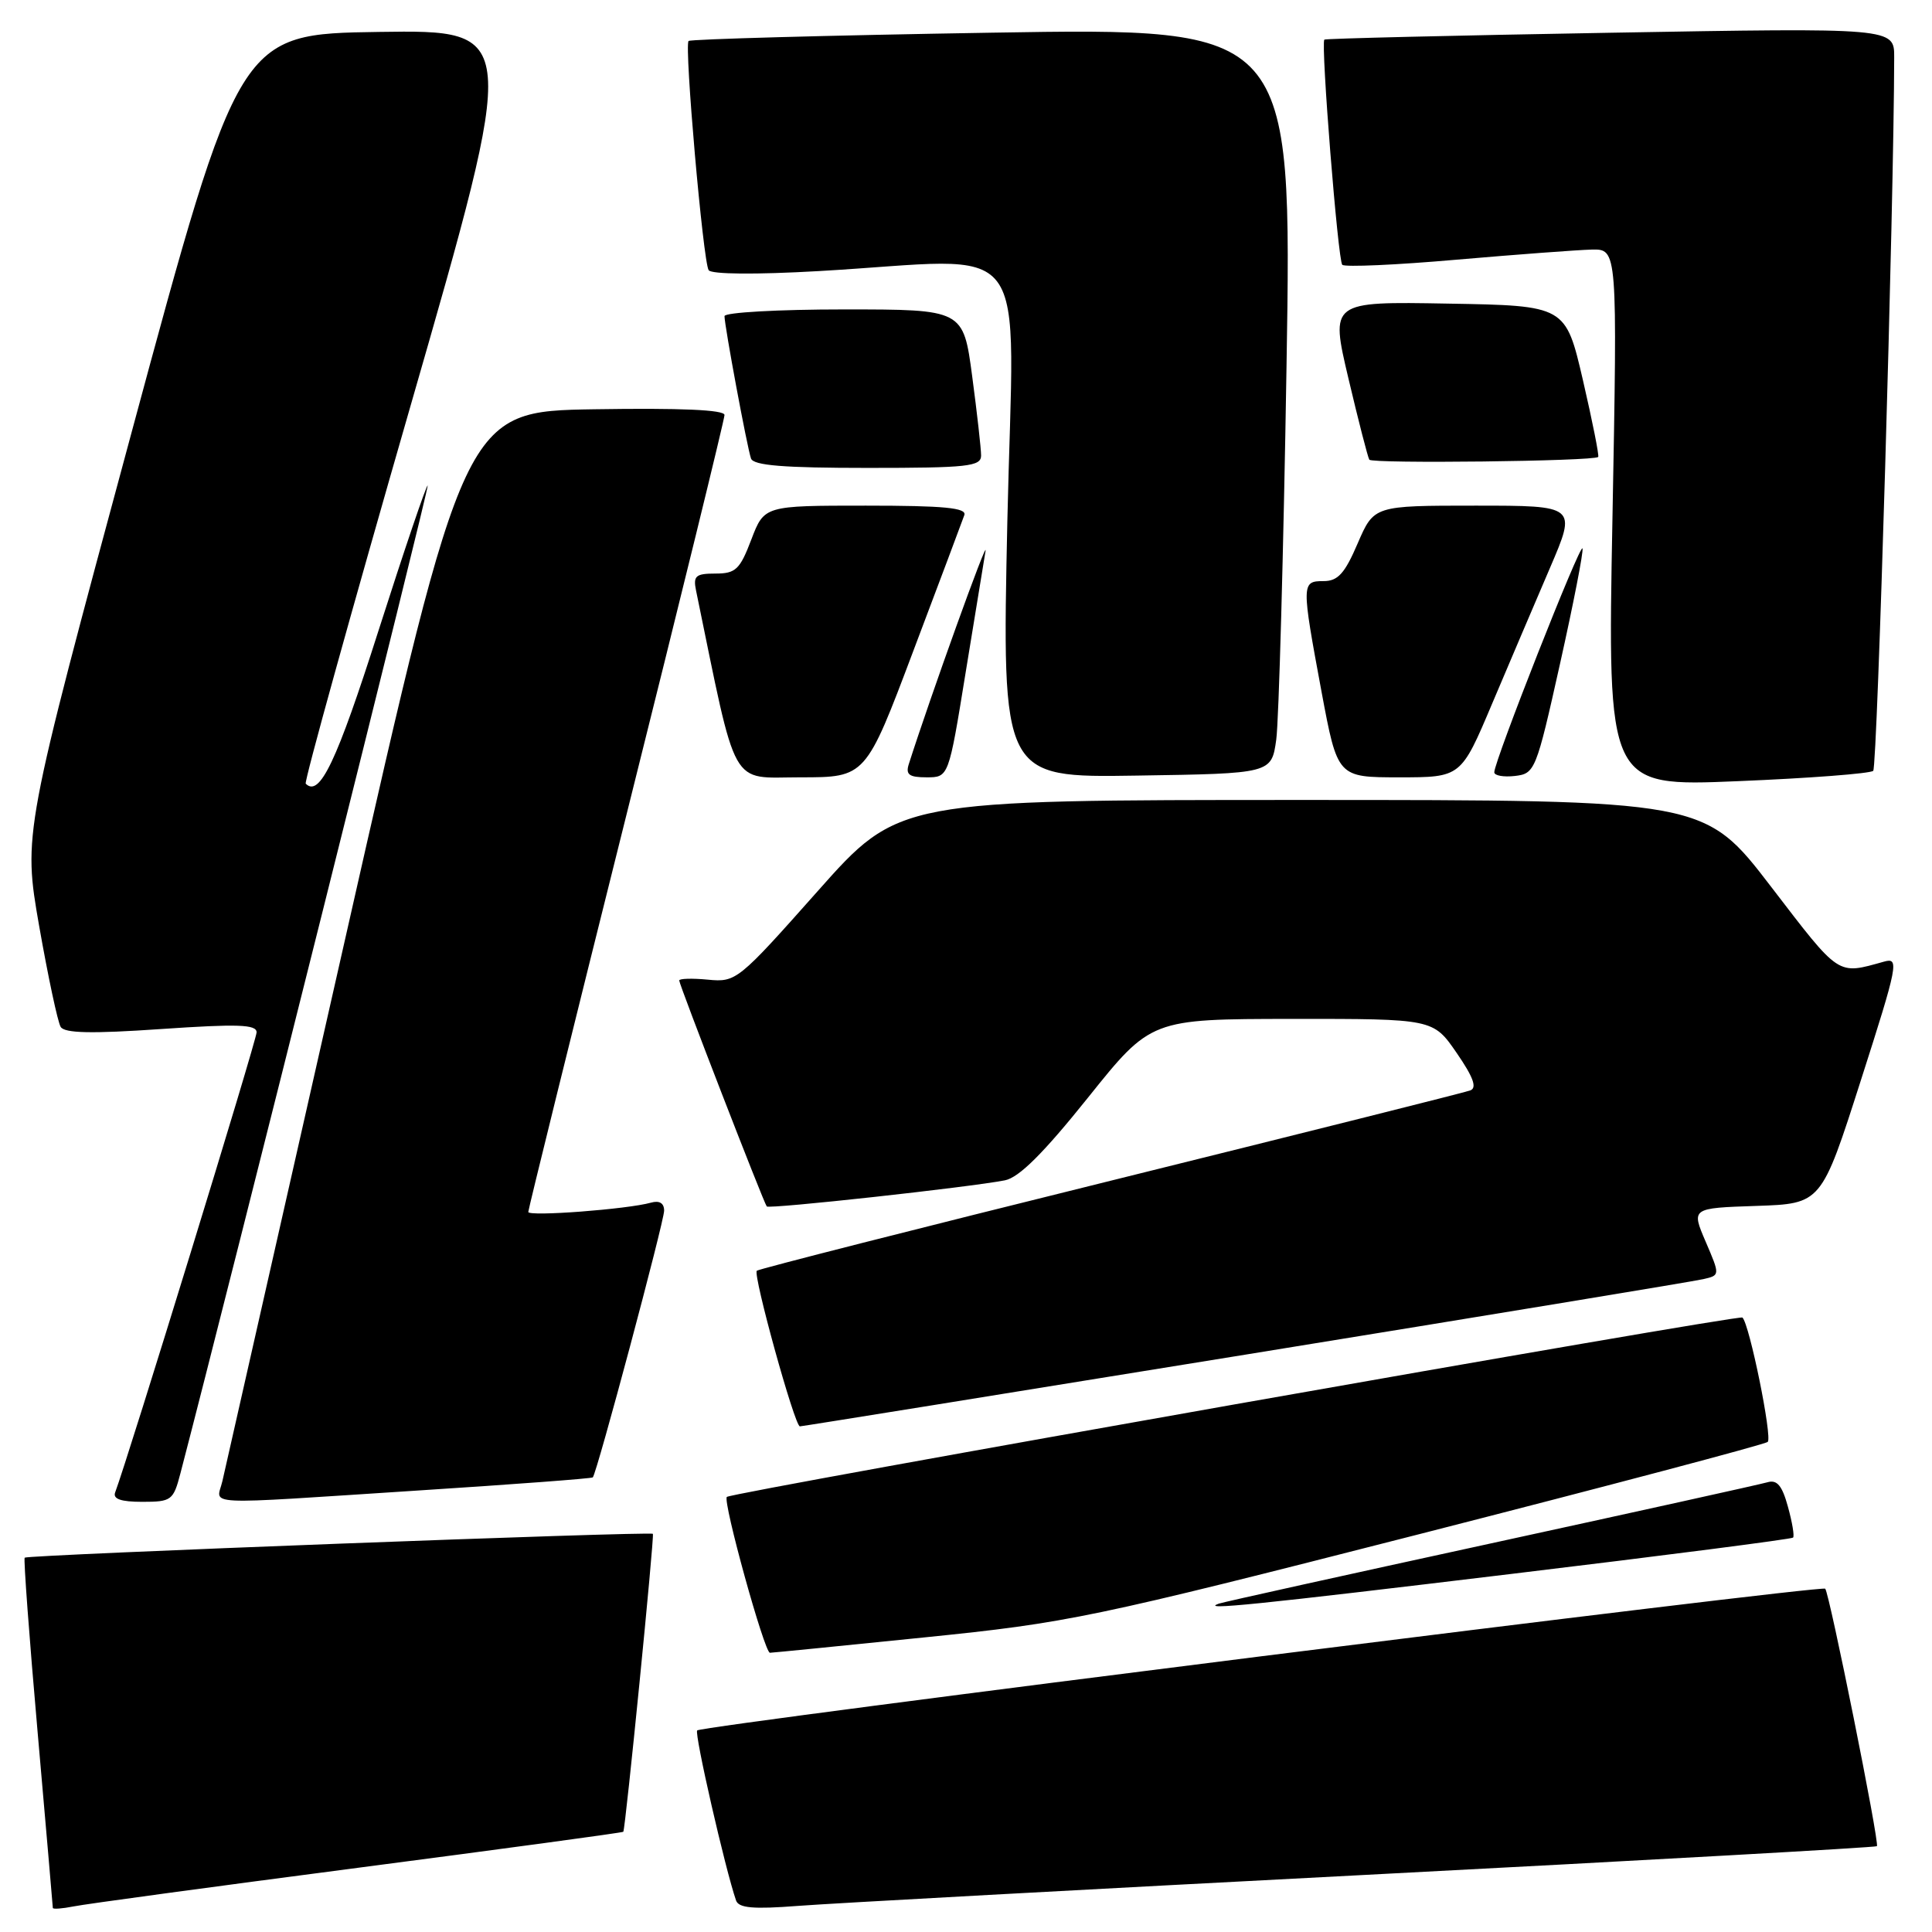 <?xml version="1.0" encoding="UTF-8" standalone="no"?>
<!DOCTYPE svg PUBLIC "-//W3C//DTD SVG 1.1//EN" "http://www.w3.org/Graphics/SVG/1.1/DTD/svg11.dtd" >
<svg xmlns="http://www.w3.org/2000/svg" xmlns:xlink="http://www.w3.org/1999/xlink" version="1.1" viewBox="0 0 256 256">
 <g >
 <path fill="currentColor"
d=" M 47.45 247.49 C 66.67 244.98 82.49 242.84 82.59 242.72 C 82.87 242.39 86.73 203.54 86.51 203.24 C 86.24 202.89 3.65 206.02 3.27 206.40 C 3.11 206.56 3.88 216.99 4.99 229.58 C 6.09 242.17 7.00 252.62 7.00 252.81 C 7.00 253.00 8.24 252.91 9.75 252.61 C 11.26 252.30 28.23 250.00 47.45 247.49 Z  M 180.96 248.43 C 218.06 246.50 248.54 244.79 248.70 244.63 C 249.08 244.26 242.40 211.07 241.85 210.51 C 241.33 210.00 93.04 228.63 92.38 229.29 C 91.98 229.69 96.10 247.69 97.53 251.82 C 97.88 252.83 99.80 253.00 105.75 252.54 C 110.01 252.21 143.86 250.36 180.96 248.43 Z  M 122.53 216.96 C 141.61 215.02 144.53 214.41 188.00 203.30 C 213.03 196.90 233.83 191.40 234.23 191.06 C 234.88 190.51 231.81 175.42 230.88 174.58 C 230.41 174.16 96.93 197.74 96.31 198.35 C 95.74 198.92 101.29 219.00 102.02 219.00 C 102.32 219.00 111.55 218.08 122.53 216.96 Z  M 200.37 208.54 C 220.65 206.10 237.40 203.94 237.59 203.74 C 237.79 203.55 237.48 201.70 236.91 199.65 C 236.14 196.83 235.46 196.03 234.19 196.41 C 233.26 196.68 216.75 200.33 197.50 204.52 C 178.25 208.71 162.05 212.29 161.50 212.49 C 158.92 213.40 166.13 212.67 200.37 208.54 Z  M 23.90 195.25 C 30.41 170.31 56.89 64.55 56.67 64.34 C 56.52 64.18 53.58 72.84 50.15 83.57 C 44.60 100.98 42.35 105.69 40.51 103.84 C 40.28 103.62 46.54 81.05 54.42 53.70 C 68.74 3.96 68.74 3.96 50.22 4.23 C 31.69 4.50 31.69 4.50 17.38 57.50 C 3.06 110.50 3.06 110.50 5.19 122.71 C 6.37 129.42 7.65 135.43 8.04 136.07 C 8.56 136.91 12.11 136.99 21.38 136.35 C 31.51 135.66 34.00 135.74 34.00 136.79 C 34.00 137.83 16.99 193.15 15.26 197.75 C 14.93 198.62 16.01 199.00 18.85 199.00 C 22.72 199.00 22.97 198.81 23.90 195.25 Z  M 55.40 197.50 C 68.00 196.69 78.42 195.91 78.55 195.76 C 79.09 195.19 88.00 161.87 88.00 160.42 C 88.00 159.42 87.38 159.04 86.25 159.36 C 83.17 160.23 70.00 161.23 70.00 160.59 C 70.00 160.25 75.85 136.58 83.00 108.00 C 90.15 79.42 96.00 55.56 96.00 54.99 C 96.00 54.30 90.19 54.05 78.77 54.23 C 61.55 54.50 61.55 54.50 45.83 124.00 C 37.18 162.23 29.82 194.74 29.47 196.25 C 28.72 199.54 25.91 199.41 55.40 197.50 Z  M 165.00 179.50 C 197.18 174.28 224.49 169.78 225.71 169.49 C 227.92 168.98 227.92 168.98 226.01 164.53 C 224.10 160.08 224.10 160.08 232.72 159.79 C 241.34 159.50 241.34 159.50 246.57 143.16 C 251.50 127.78 251.68 126.85 249.65 127.42 C 243.39 129.16 243.87 129.48 234.68 117.50 C 225.86 106.00 225.86 106.00 172.47 106.00 C 119.07 106.00 119.07 106.00 108.34 118.09 C 97.80 129.96 97.54 130.17 93.80 129.81 C 91.71 129.61 90.00 129.66 90.00 129.92 C 90.00 130.48 101.18 159.34 101.60 159.86 C 101.90 160.23 128.45 157.32 133.15 156.40 C 135.02 156.04 138.26 152.81 144.15 145.46 C 152.50 135.03 152.50 135.03 171.20 135.01 C 189.90 135.00 189.90 135.00 193.01 139.51 C 195.24 142.75 195.74 144.15 194.81 144.49 C 194.09 144.76 172.62 150.14 147.10 156.47 C 121.58 162.79 100.51 168.15 100.28 168.38 C 99.75 168.92 105.30 189.00 105.99 189.00 C 106.27 189.00 132.82 184.72 165.00 179.50 Z  M 248.21 102.14 C 248.76 101.63 250.96 26.83 250.99 7.59 C 251.00 3.68 251.00 3.68 213.33 4.34 C 192.62 4.70 175.58 5.11 175.48 5.25 C 175.00 5.88 177.29 34.57 177.86 35.09 C 178.21 35.41 185.03 35.11 193.00 34.41 C 200.97 33.72 209.04 33.12 210.91 33.07 C 214.32 33.00 214.32 33.00 213.66 68.61 C 212.99 104.23 212.99 104.23 230.25 103.51 C 239.74 103.12 247.82 102.50 248.21 102.14 Z  M 121.02 86.25 C 124.50 77.04 127.54 68.94 127.78 68.25 C 128.11 67.29 125.09 67.00 114.74 67.00 C 101.27 67.00 101.27 67.00 99.55 71.50 C 98.04 75.47 97.48 76.00 94.80 76.00 C 92.18 76.00 91.83 76.31 92.23 78.25 C 97.75 105.04 96.61 103.00 106.05 103.00 C 114.71 103.00 114.71 103.00 121.02 86.25 Z  M 127.93 89.25 C 129.16 81.69 130.36 74.38 130.59 73.00 C 130.92 71.05 123.25 92.38 120.42 101.25 C 119.98 102.64 120.46 103.00 122.78 103.00 C 125.70 103.00 125.70 103.00 127.93 89.25 Z  M 169.11 98.00 C 169.45 95.53 170.07 73.29 170.47 48.59 C 171.20 3.67 171.20 3.67 131.44 4.33 C 109.57 4.69 91.48 5.19 91.24 5.43 C 90.65 6.02 93.16 34.65 93.90 35.80 C 94.26 36.35 100.13 36.40 108.50 35.92 C 137.36 34.27 134.33 30.25 133.48 69.02 C 132.75 103.05 132.75 103.05 150.61 102.77 C 168.48 102.50 168.48 102.50 169.11 98.00 Z  M 197.71 93.25 C 199.98 87.89 203.43 79.79 205.38 75.25 C 208.92 67.00 208.92 67.00 195.49 67.00 C 182.06 67.00 182.06 67.00 179.90 72.00 C 178.19 75.99 177.28 77.00 175.38 77.00 C 172.44 77.00 172.44 77.29 175.11 91.66 C 177.23 103.00 177.23 103.00 185.41 103.00 C 193.59 103.00 193.59 103.00 197.71 93.25 Z  M 206.70 88.00 C 208.48 80.03 209.83 73.12 209.69 72.67 C 209.44 71.82 198.00 100.85 198.00 102.33 C 198.00 102.77 199.23 102.99 200.73 102.82 C 203.39 102.51 203.55 102.12 206.70 88.00 Z  M 130.00 60.36 C 130.00 59.46 129.47 54.74 128.82 49.86 C 127.64 41.00 127.64 41.00 111.82 41.00 C 103.12 41.00 96.00 41.40 96.00 41.89 C 96.00 43.16 98.99 59.25 99.51 60.75 C 99.83 61.68 103.84 62.00 114.97 62.00 C 128.22 62.00 130.00 61.81 130.00 60.36 Z  M 211.77 60.55 C 211.92 60.41 211.01 55.84 209.75 50.39 C 207.45 40.50 207.45 40.50 191.86 40.23 C 176.27 39.95 176.27 39.95 178.67 50.13 C 179.99 55.73 181.24 60.58 181.44 60.91 C 181.78 61.46 211.18 61.12 211.77 60.55 Z "/>
</g>
</svg>